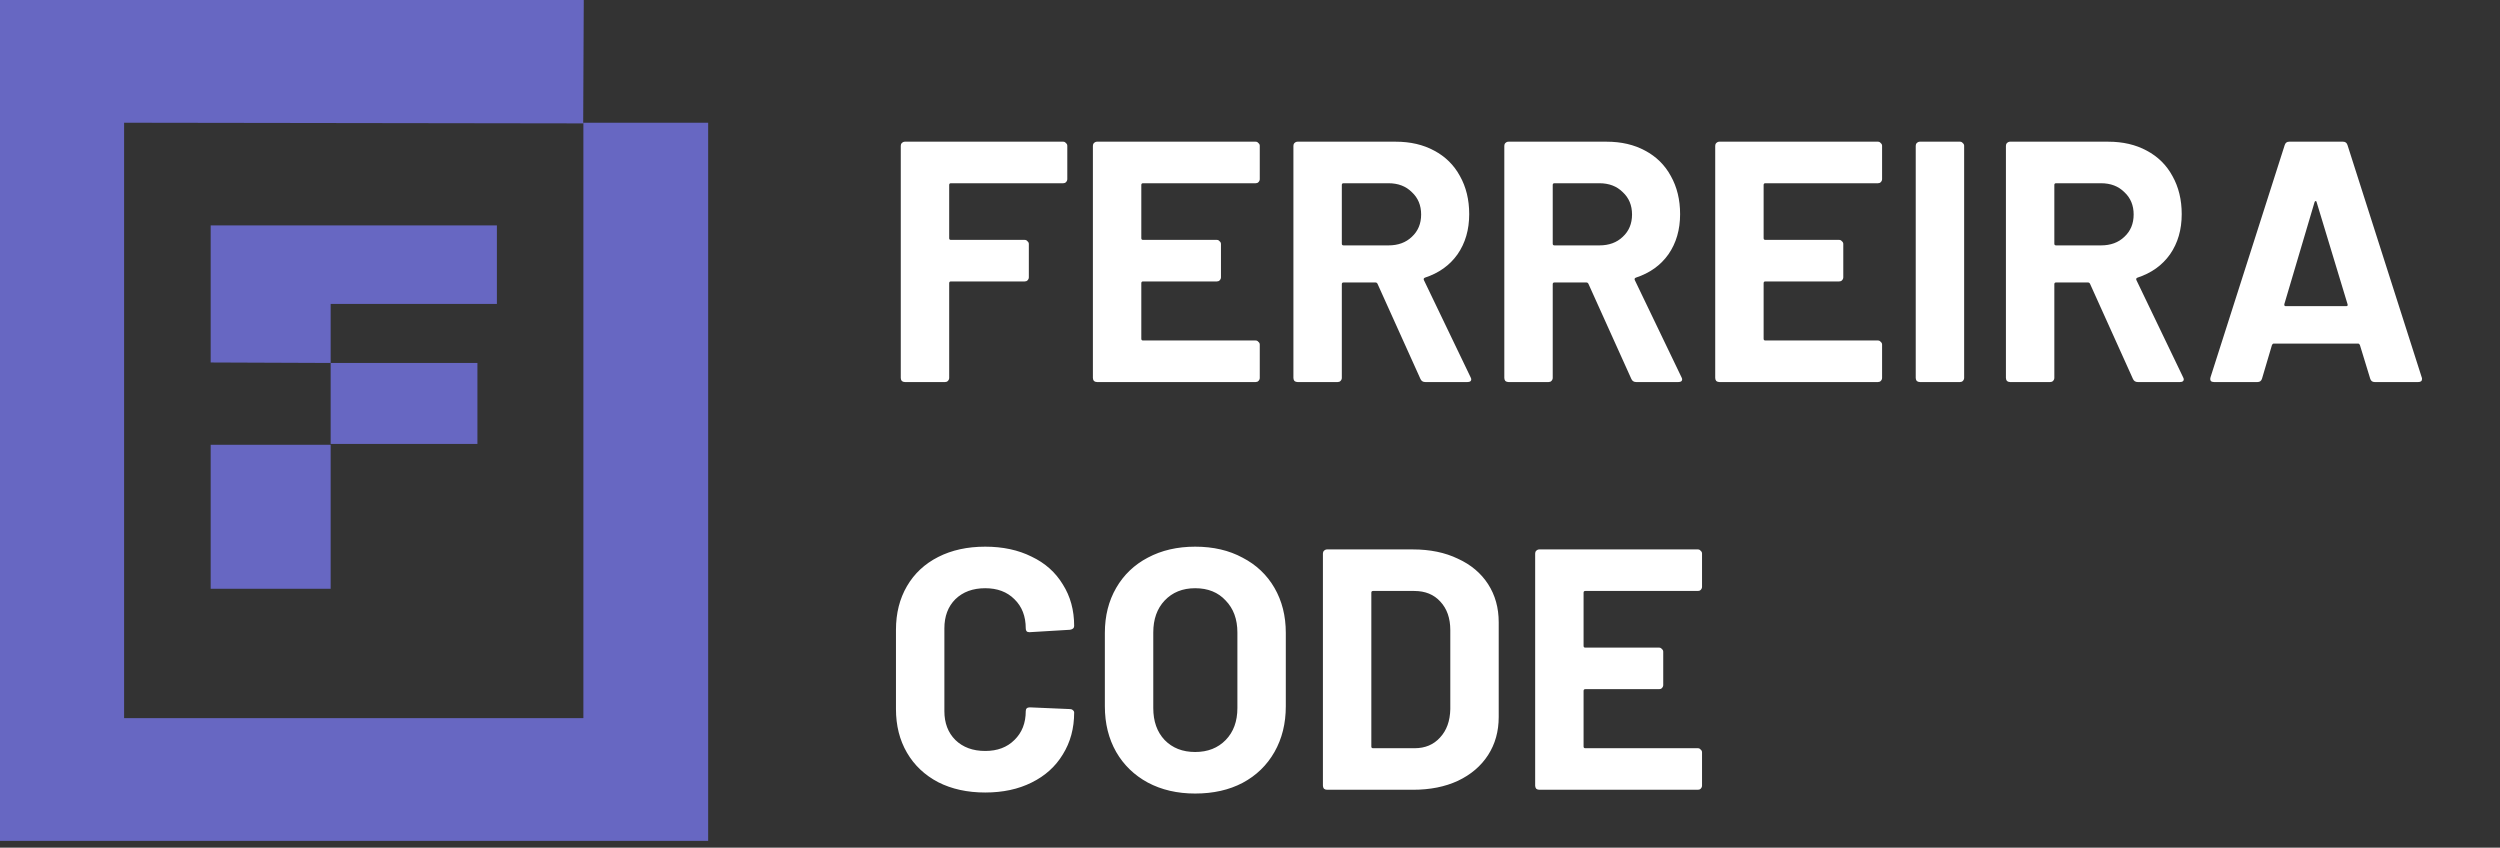 <svg width="233" height="79" viewBox="0 0 233 79" fill="none" xmlns="http://www.w3.org/2000/svg">
<rect x="0" y="0" width="233" height="79" fill="#333333" stroke="none"/>
<path d="M99.472 16.694C99.472 16.801 99.429 16.897 99.344 16.982C99.28 17.046 99.195 17.078 99.088 17.078H88.624C88.517 17.078 88.464 17.131 88.464 17.238V22.198C88.464 22.305 88.517 22.358 88.624 22.358H95.504C95.611 22.358 95.696 22.401 95.76 22.486C95.845 22.55 95.888 22.636 95.888 22.742V25.846C95.888 25.953 95.845 26.049 95.76 26.134C95.696 26.198 95.611 26.23 95.504 26.23H88.624C88.517 26.23 88.464 26.284 88.464 26.39V35.222C88.464 35.329 88.421 35.425 88.336 35.51C88.272 35.574 88.187 35.606 88.08 35.606H84.336C84.229 35.606 84.133 35.574 84.048 35.51C83.984 35.425 83.952 35.329 83.952 35.222V13.59C83.952 13.483 83.984 13.398 84.048 13.334C84.133 13.249 84.229 13.206 84.336 13.206H99.088C99.195 13.206 99.28 13.249 99.344 13.334C99.429 13.398 99.472 13.483 99.472 13.59V16.694ZM117.41 16.694C117.41 16.801 117.368 16.897 117.282 16.982C117.218 17.046 117.133 17.078 117.026 17.078H106.53C106.424 17.078 106.37 17.131 106.37 17.238V22.198C106.37 22.305 106.424 22.358 106.53 22.358H113.41C113.517 22.358 113.602 22.401 113.666 22.486C113.752 22.55 113.794 22.636 113.794 22.742V25.846C113.794 25.953 113.752 26.049 113.666 26.134C113.602 26.198 113.517 26.23 113.41 26.23H106.53C106.424 26.23 106.37 26.284 106.37 26.39V31.574C106.37 31.681 106.424 31.734 106.53 31.734H117.026C117.133 31.734 117.218 31.777 117.282 31.862C117.368 31.926 117.41 32.011 117.41 32.118V35.222C117.41 35.329 117.368 35.425 117.282 35.51C117.218 35.574 117.133 35.606 117.026 35.606H102.242C102.136 35.606 102.04 35.574 101.954 35.51C101.89 35.425 101.858 35.329 101.858 35.222V13.59C101.858 13.483 101.89 13.398 101.954 13.334C102.04 13.249 102.136 13.206 102.242 13.206H117.026C117.133 13.206 117.218 13.249 117.282 13.334C117.368 13.398 117.41 13.483 117.41 13.59V16.694ZM132.834 35.606C132.62 35.606 132.471 35.51 132.386 35.318L128.386 26.454C128.343 26.369 128.279 26.326 128.194 26.326H125.218C125.111 26.326 125.058 26.38 125.058 26.486V35.222C125.058 35.329 125.015 35.425 124.93 35.51C124.866 35.574 124.78 35.606 124.674 35.606H120.93C120.823 35.606 120.727 35.574 120.642 35.51C120.578 35.425 120.546 35.329 120.546 35.222V13.59C120.546 13.483 120.578 13.398 120.642 13.334C120.727 13.249 120.823 13.206 120.93 13.206H130.082C131.447 13.206 132.642 13.483 133.666 14.038C134.711 14.593 135.511 15.382 136.066 16.406C136.642 17.43 136.93 18.614 136.93 19.958C136.93 21.409 136.567 22.657 135.842 23.702C135.116 24.726 134.103 25.451 132.802 25.878C132.695 25.921 132.663 25.995 132.706 26.102L137.058 35.158C137.1 35.243 137.122 35.307 137.122 35.35C137.122 35.521 137.004 35.606 136.77 35.606H132.834ZM125.218 17.078C125.111 17.078 125.058 17.131 125.058 17.238V22.71C125.058 22.817 125.111 22.87 125.218 22.87H129.41C130.306 22.87 131.031 22.604 131.586 22.07C132.162 21.537 132.45 20.843 132.45 19.99C132.45 19.137 132.162 18.444 131.586 17.91C131.031 17.355 130.306 17.078 129.41 17.078H125.218ZM152.49 35.606C152.277 35.606 152.127 35.51 152.042 35.318L148.042 26.454C147.999 26.369 147.935 26.326 147.85 26.326H144.874C144.767 26.326 144.714 26.38 144.714 26.486V35.222C144.714 35.329 144.671 35.425 144.586 35.51C144.522 35.574 144.437 35.606 144.33 35.606H140.586C140.479 35.606 140.383 35.574 140.298 35.51C140.234 35.425 140.202 35.329 140.202 35.222V13.59C140.202 13.483 140.234 13.398 140.298 13.334C140.383 13.249 140.479 13.206 140.586 13.206H149.738C151.103 13.206 152.298 13.483 153.322 14.038C154.367 14.593 155.167 15.382 155.722 16.406C156.298 17.43 156.586 18.614 156.586 19.958C156.586 21.409 156.223 22.657 155.498 23.702C154.773 24.726 153.759 25.451 152.458 25.878C152.351 25.921 152.319 25.995 152.362 26.102L156.714 35.158C156.757 35.243 156.778 35.307 156.778 35.35C156.778 35.521 156.661 35.606 156.426 35.606H152.49ZM144.874 17.078C144.767 17.078 144.714 17.131 144.714 17.238V22.71C144.714 22.817 144.767 22.87 144.874 22.87H149.066C149.962 22.87 150.687 22.604 151.242 22.07C151.818 21.537 152.106 20.843 152.106 19.99C152.106 19.137 151.818 18.444 151.242 17.91C150.687 17.355 149.962 17.078 149.066 17.078H144.874ZM175.41 16.694C175.41 16.801 175.368 16.897 175.282 16.982C175.218 17.046 175.133 17.078 175.026 17.078H164.53C164.424 17.078 164.37 17.131 164.37 17.238V22.198C164.37 22.305 164.424 22.358 164.53 22.358H171.41C171.517 22.358 171.602 22.401 171.666 22.486C171.752 22.55 171.794 22.636 171.794 22.742V25.846C171.794 25.953 171.752 26.049 171.666 26.134C171.602 26.198 171.517 26.23 171.41 26.23H164.53C164.424 26.23 164.37 26.284 164.37 26.39V31.574C164.37 31.681 164.424 31.734 164.53 31.734H175.026C175.133 31.734 175.218 31.777 175.282 31.862C175.368 31.926 175.41 32.011 175.41 32.118V35.222C175.41 35.329 175.368 35.425 175.282 35.51C175.218 35.574 175.133 35.606 175.026 35.606H160.242C160.136 35.606 160.04 35.574 159.954 35.51C159.89 35.425 159.858 35.329 159.858 35.222V13.59C159.858 13.483 159.89 13.398 159.954 13.334C160.04 13.249 160.136 13.206 160.242 13.206H175.026C175.133 13.206 175.218 13.249 175.282 13.334C175.368 13.398 175.41 13.483 175.41 13.59V16.694ZM178.93 35.606C178.823 35.606 178.727 35.574 178.642 35.51C178.578 35.425 178.546 35.329 178.546 35.222V13.59C178.546 13.483 178.578 13.398 178.642 13.334C178.727 13.249 178.823 13.206 178.93 13.206H182.674C182.78 13.206 182.866 13.249 182.93 13.334C183.015 13.398 183.058 13.483 183.058 13.59V35.222C183.058 35.329 183.015 35.425 182.93 35.51C182.866 35.574 182.78 35.606 182.674 35.606H178.93ZM199.24 35.606C199.027 35.606 198.877 35.51 198.792 35.318L194.792 26.454C194.749 26.369 194.685 26.326 194.6 26.326H191.624C191.517 26.326 191.464 26.38 191.464 26.486V35.222C191.464 35.329 191.421 35.425 191.336 35.51C191.272 35.574 191.187 35.606 191.08 35.606H187.336C187.229 35.606 187.133 35.574 187.048 35.51C186.984 35.425 186.952 35.329 186.952 35.222V13.59C186.952 13.483 186.984 13.398 187.048 13.334C187.133 13.249 187.229 13.206 187.336 13.206H196.488C197.853 13.206 199.048 13.483 200.072 14.038C201.117 14.593 201.917 15.382 202.472 16.406C203.048 17.43 203.336 18.614 203.336 19.958C203.336 21.409 202.973 22.657 202.248 23.702C201.523 24.726 200.509 25.451 199.208 25.878C199.101 25.921 199.069 25.995 199.112 26.102L203.464 35.158C203.507 35.243 203.528 35.307 203.528 35.35C203.528 35.521 203.411 35.606 203.176 35.606H199.24ZM191.624 17.078C191.517 17.078 191.464 17.131 191.464 17.238V22.71C191.464 22.817 191.517 22.87 191.624 22.87H195.816C196.712 22.87 197.437 22.604 197.992 22.07C198.568 21.537 198.856 20.843 198.856 19.99C198.856 19.137 198.568 18.444 197.992 17.91C197.437 17.355 196.712 17.078 195.816 17.078H191.624ZM221.317 35.606C221.104 35.606 220.965 35.499 220.901 35.286L219.941 32.15C219.898 32.065 219.845 32.022 219.781 32.022H211.909C211.845 32.022 211.792 32.065 211.749 32.15L210.821 35.286C210.757 35.499 210.618 35.606 210.405 35.606H206.341C206.213 35.606 206.117 35.574 206.053 35.51C205.989 35.425 205.978 35.307 206.021 35.158L212.933 13.526C212.997 13.313 213.136 13.206 213.349 13.206H218.373C218.586 13.206 218.725 13.313 218.789 13.526L225.701 35.158C225.722 35.201 225.733 35.254 225.733 35.318C225.733 35.51 225.616 35.606 225.381 35.606H221.317ZM212.901 28.342C212.88 28.47 212.922 28.534 213.029 28.534H218.661C218.789 28.534 218.832 28.47 218.789 28.342L215.909 18.838C215.888 18.753 215.856 18.721 215.813 18.742C215.77 18.742 215.738 18.774 215.717 18.838L212.901 28.342ZM91.824 73.862C90.16 73.862 88.699 73.542 87.44 72.902C86.181 72.241 85.211 71.323 84.528 70.15C83.845 68.977 83.504 67.622 83.504 66.086V58.694C83.504 57.158 83.845 55.803 84.528 54.63C85.211 53.457 86.181 52.55 87.44 51.91C88.699 51.27 90.16 50.95 91.824 50.95C93.467 50.95 94.907 51.26 96.144 51.878C97.403 52.475 98.373 53.34 99.056 54.47C99.76 55.58 100.112 56.87 100.112 58.342C100.112 58.534 99.984 58.651 99.728 58.694L95.984 58.918H95.92C95.707 58.918 95.6 58.801 95.6 58.566C95.6 57.435 95.248 56.529 94.544 55.846C93.861 55.163 92.955 54.822 91.824 54.822C90.672 54.822 89.744 55.163 89.04 55.846C88.357 56.529 88.016 57.435 88.016 58.566V66.278C88.016 67.388 88.357 68.284 89.04 68.966C89.744 69.649 90.672 69.99 91.824 69.99C92.955 69.99 93.861 69.649 94.544 68.966C95.248 68.284 95.6 67.388 95.6 66.278C95.6 66.043 95.728 65.926 95.984 65.926L99.728 66.086C99.835 66.086 99.92 66.118 99.984 66.182C100.069 66.246 100.112 66.321 100.112 66.406C100.112 67.878 99.76 69.18 99.056 70.31C98.373 71.441 97.403 72.316 96.144 72.934C94.907 73.553 93.467 73.862 91.824 73.862ZM111.389 73.958C109.725 73.958 108.253 73.617 106.973 72.934C105.714 72.251 104.733 71.302 104.029 70.086C103.325 68.849 102.973 67.43 102.973 65.83V58.982C102.973 57.404 103.325 56.006 104.029 54.79C104.733 53.574 105.714 52.636 106.973 51.974C108.253 51.291 109.725 50.95 111.389 50.95C113.074 50.95 114.546 51.291 115.805 51.974C117.085 52.636 118.077 53.574 118.781 54.79C119.485 56.006 119.837 57.404 119.837 58.982V65.83C119.837 67.43 119.485 68.849 118.781 70.086C118.077 71.323 117.085 72.284 115.805 72.966C114.546 73.627 113.074 73.958 111.389 73.958ZM111.389 70.086C112.562 70.086 113.511 69.713 114.237 68.966C114.962 68.219 115.325 67.228 115.325 65.99V58.95C115.325 57.713 114.962 56.721 114.237 55.974C113.533 55.206 112.583 54.822 111.389 54.822C110.215 54.822 109.266 55.206 108.541 55.974C107.837 56.721 107.485 57.713 107.485 58.95V65.99C107.485 67.228 107.837 68.219 108.541 68.966C109.266 69.713 110.215 70.086 111.389 70.086ZM123.68 73.606C123.573 73.606 123.477 73.574 123.392 73.51C123.328 73.425 123.296 73.329 123.296 73.222V51.59C123.296 51.483 123.328 51.398 123.392 51.334C123.477 51.249 123.573 51.206 123.68 51.206H131.68C133.28 51.206 134.677 51.494 135.872 52.07C137.088 52.625 138.026 53.414 138.688 54.438C139.349 55.462 139.68 56.646 139.68 57.99V66.822C139.68 68.166 139.349 69.35 138.688 70.374C138.026 71.398 137.088 72.198 135.872 72.774C134.677 73.329 133.28 73.606 131.68 73.606H123.68ZM127.808 69.574C127.808 69.681 127.861 69.734 127.968 69.734H131.84C132.821 69.734 133.61 69.403 134.208 68.742C134.826 68.081 135.146 67.195 135.168 66.086V58.726C135.168 57.617 134.858 56.731 134.24 56.07C133.642 55.409 132.832 55.078 131.808 55.078H127.968C127.861 55.078 127.808 55.132 127.808 55.238V69.574ZM158.629 54.694C158.629 54.801 158.586 54.897 158.501 54.982C158.437 55.046 158.352 55.078 158.245 55.078H147.749C147.642 55.078 147.589 55.132 147.589 55.238V60.198C147.589 60.305 147.642 60.358 147.749 60.358H154.629C154.736 60.358 154.821 60.401 154.885 60.486C154.97 60.55 155.013 60.636 155.013 60.742V63.846C155.013 63.953 154.97 64.049 154.885 64.134C154.821 64.198 154.736 64.23 154.629 64.23H147.749C147.642 64.23 147.589 64.284 147.589 64.39V69.574C147.589 69.681 147.642 69.734 147.749 69.734H158.245C158.352 69.734 158.437 69.777 158.501 69.862C158.586 69.926 158.629 70.011 158.629 70.118V73.222C158.629 73.329 158.586 73.425 158.501 73.51C158.437 73.574 158.352 73.606 158.245 73.606H143.461C143.354 73.606 143.258 73.574 143.173 73.51C143.109 73.425 143.077 73.329 143.077 73.222V51.59C143.077 51.483 143.109 51.398 143.173 51.334C143.258 51.249 143.354 51.206 143.461 51.206H158.245C158.352 51.206 158.437 51.249 158.501 51.334C158.586 51.398 158.629 51.483 158.629 51.59V54.694Z" fill="white"/>
<path d="M30.817 41.374V54.874H19.635V41.454H30.817" fill="#6767C2"/>
<path d="M30.817 33.828L19.635 33.784V21.01H46.311V28.326H30.817V33.828Z" fill="#6767C2"/>
<path d="M30.817 33.828H44.495V41.374H30.817V37.217V33.828Z" fill="#6767C2"/>
<path d="M11.567 11.438V66.932H54.371V11.438H66V78.37H0V0H54.407L54.353 11.5L11.567 11.438Z" fill="#6767C2"/>
</svg>
